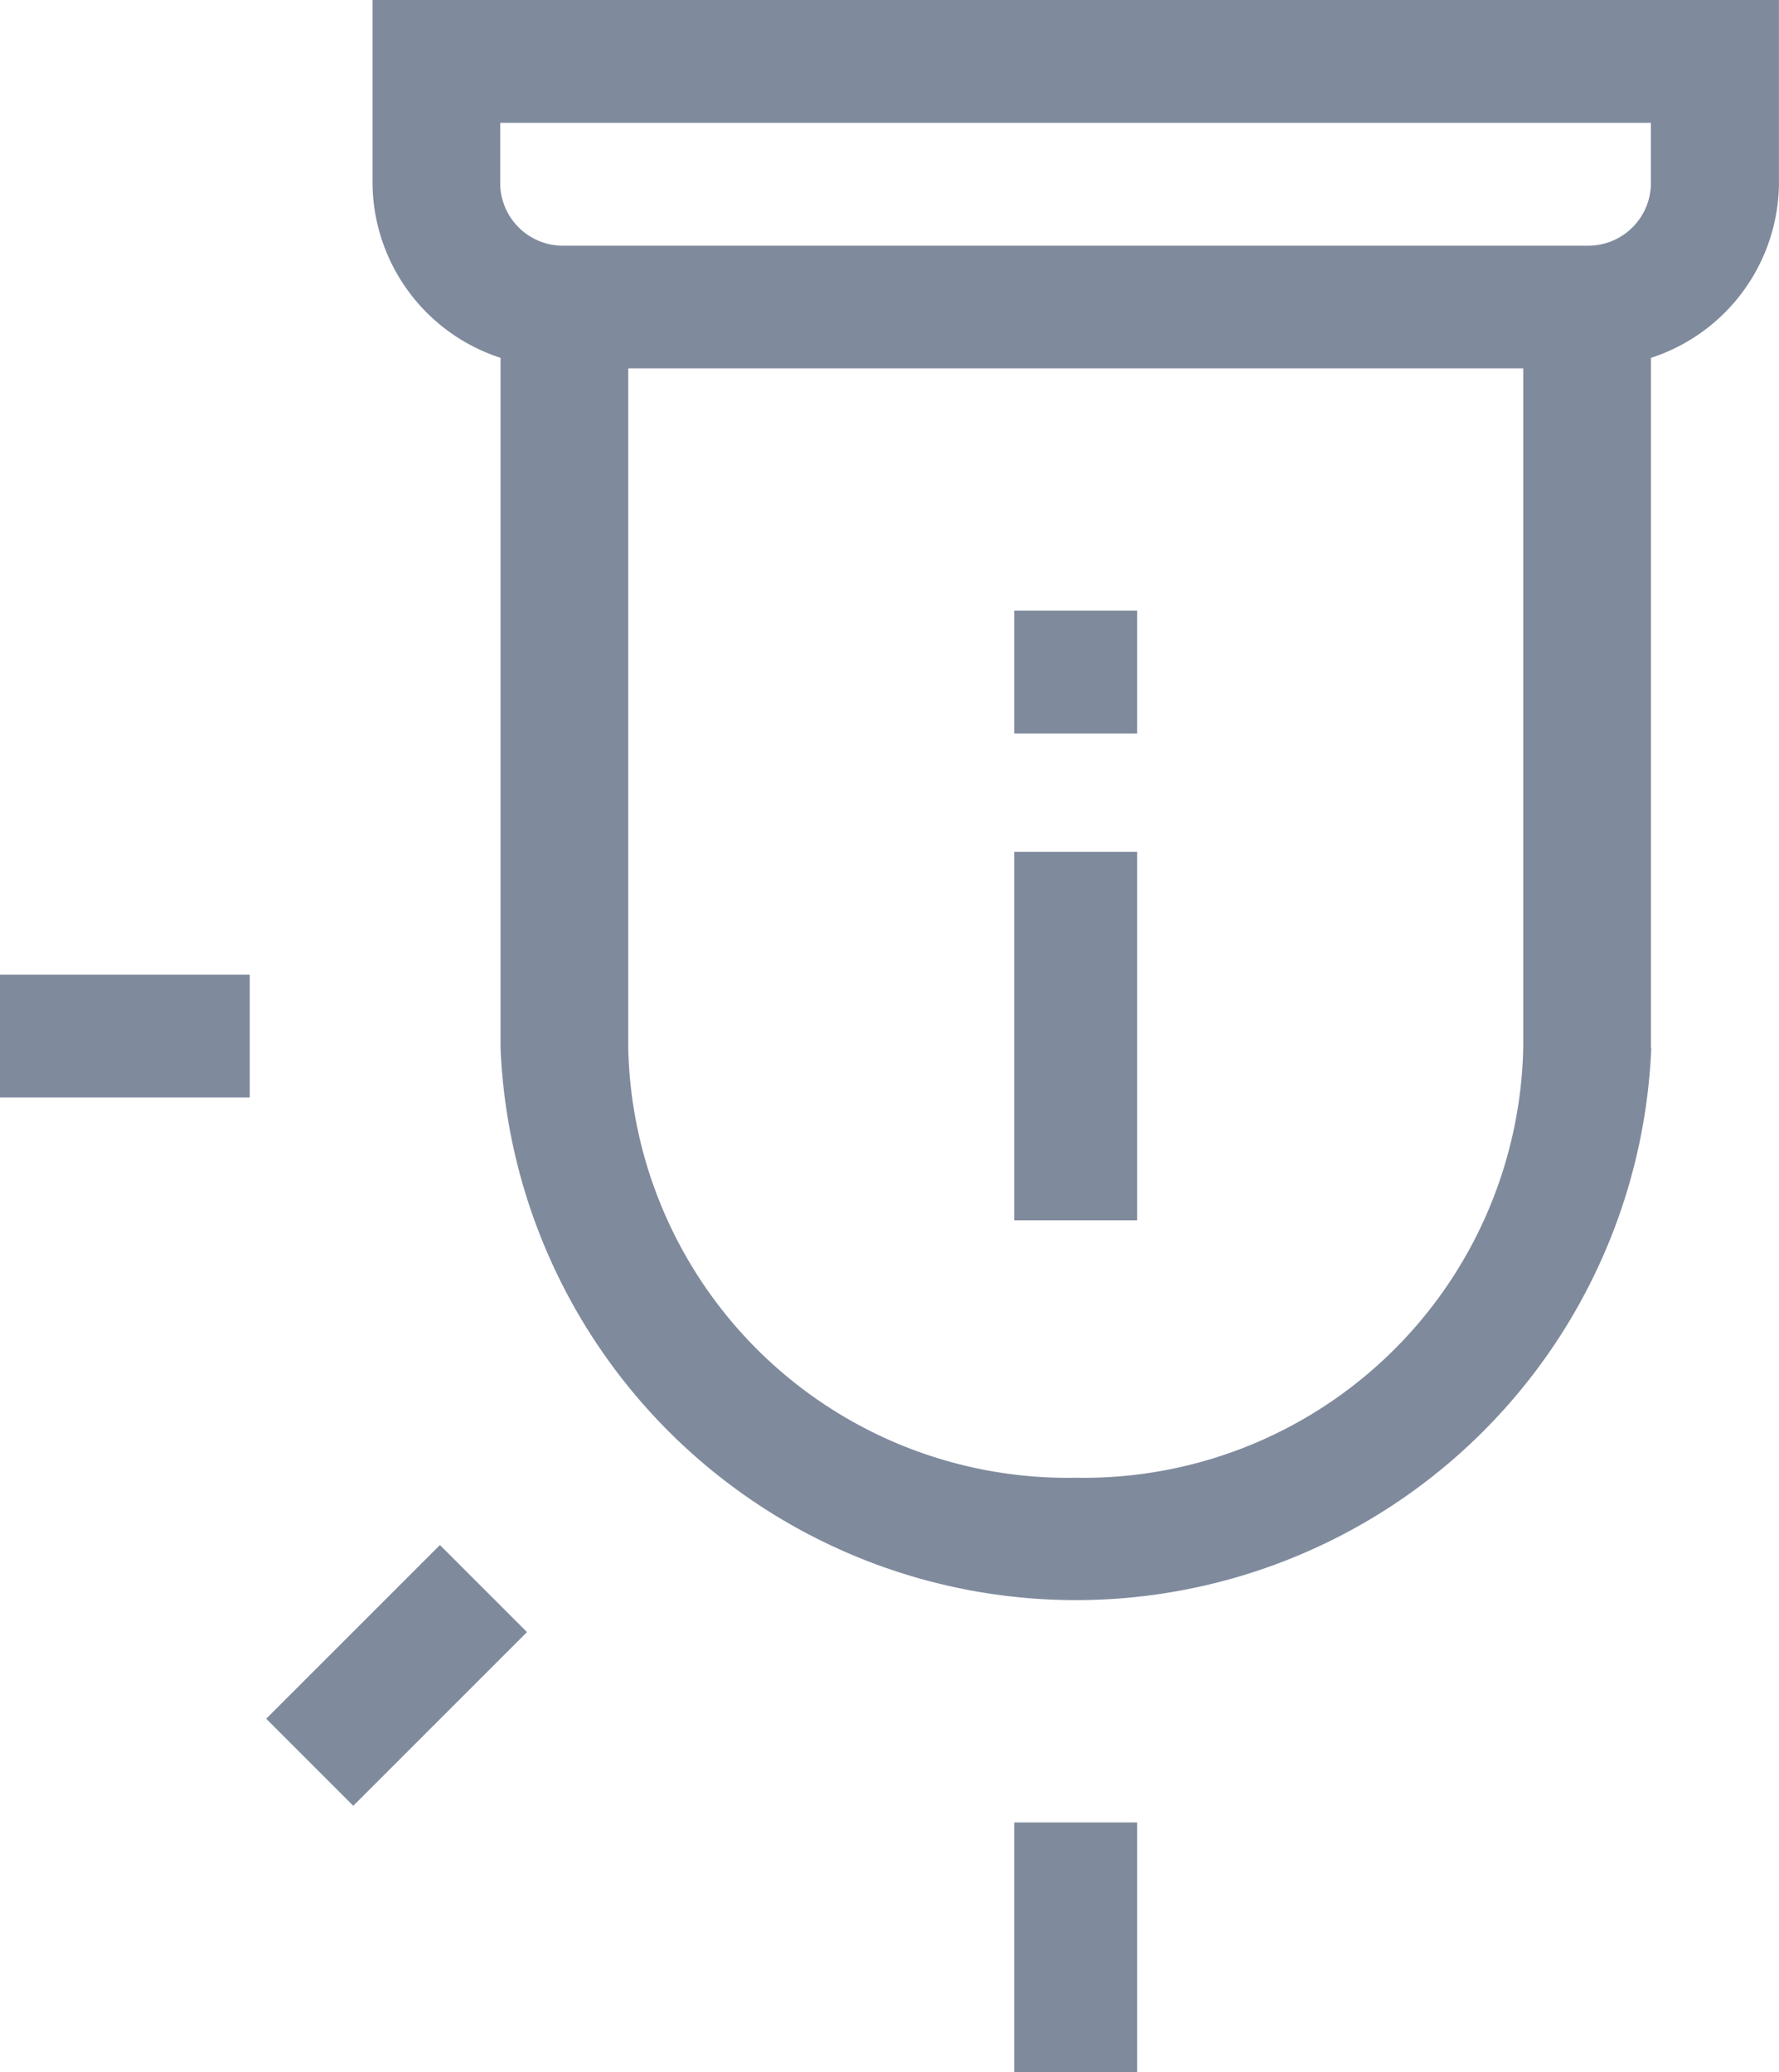 <svg xmlns="http://www.w3.org/2000/svg" width="34.737" height="40.465" viewBox="0 0 34.737 40.465"><defs><style>.a{fill:#7f8a9d;}</style></defs><g transform="translate(42.011 40.465) rotate(180)"><path class="a" d="M93.5,131.792v13.476A3.616,3.616,0,0,0,91,148.66v3.6h27.462v-3.6a3.616,3.616,0,0,0-2.5-3.391V131.792a11.244,11.244,0,0,0-22.469,0Zm22.469,18.067H93.5v-1.2a1.226,1.226,0,0,1,1.248-1.2h19.973a1.226,1.226,0,0,1,1.248,1.2ZM104.731,123.4a8.581,8.581,0,0,1,8.738,8.394v13.27H95.993v-13.27A8.581,8.581,0,0,1,104.731,123.4Zm0,0" transform="translate(-83.725 -111.792)"/><path class="a" d="M241,211h2.4v7.195H241Zm0,0" transform="translate(-221.193 -194.365)"/><path class="a" d="M241,331h2.4v2.4H241Zm0,0" transform="translate(-221.193 -304.859)"/><path class="a" d="M451,241h4.876v2.4H451Zm0,0" transform="translate(-413.865 -221.967)"/><path class="a" d="M386.669,65.078l1.7,1.7-3.392,3.392-1.7-1.7Zm0,0" transform="translate(-351.556 -59.876)"/><path class="a" d="M241,0h2.4V4.876H241Zm0,0" transform="translate(-221.193)"/></g></svg>
